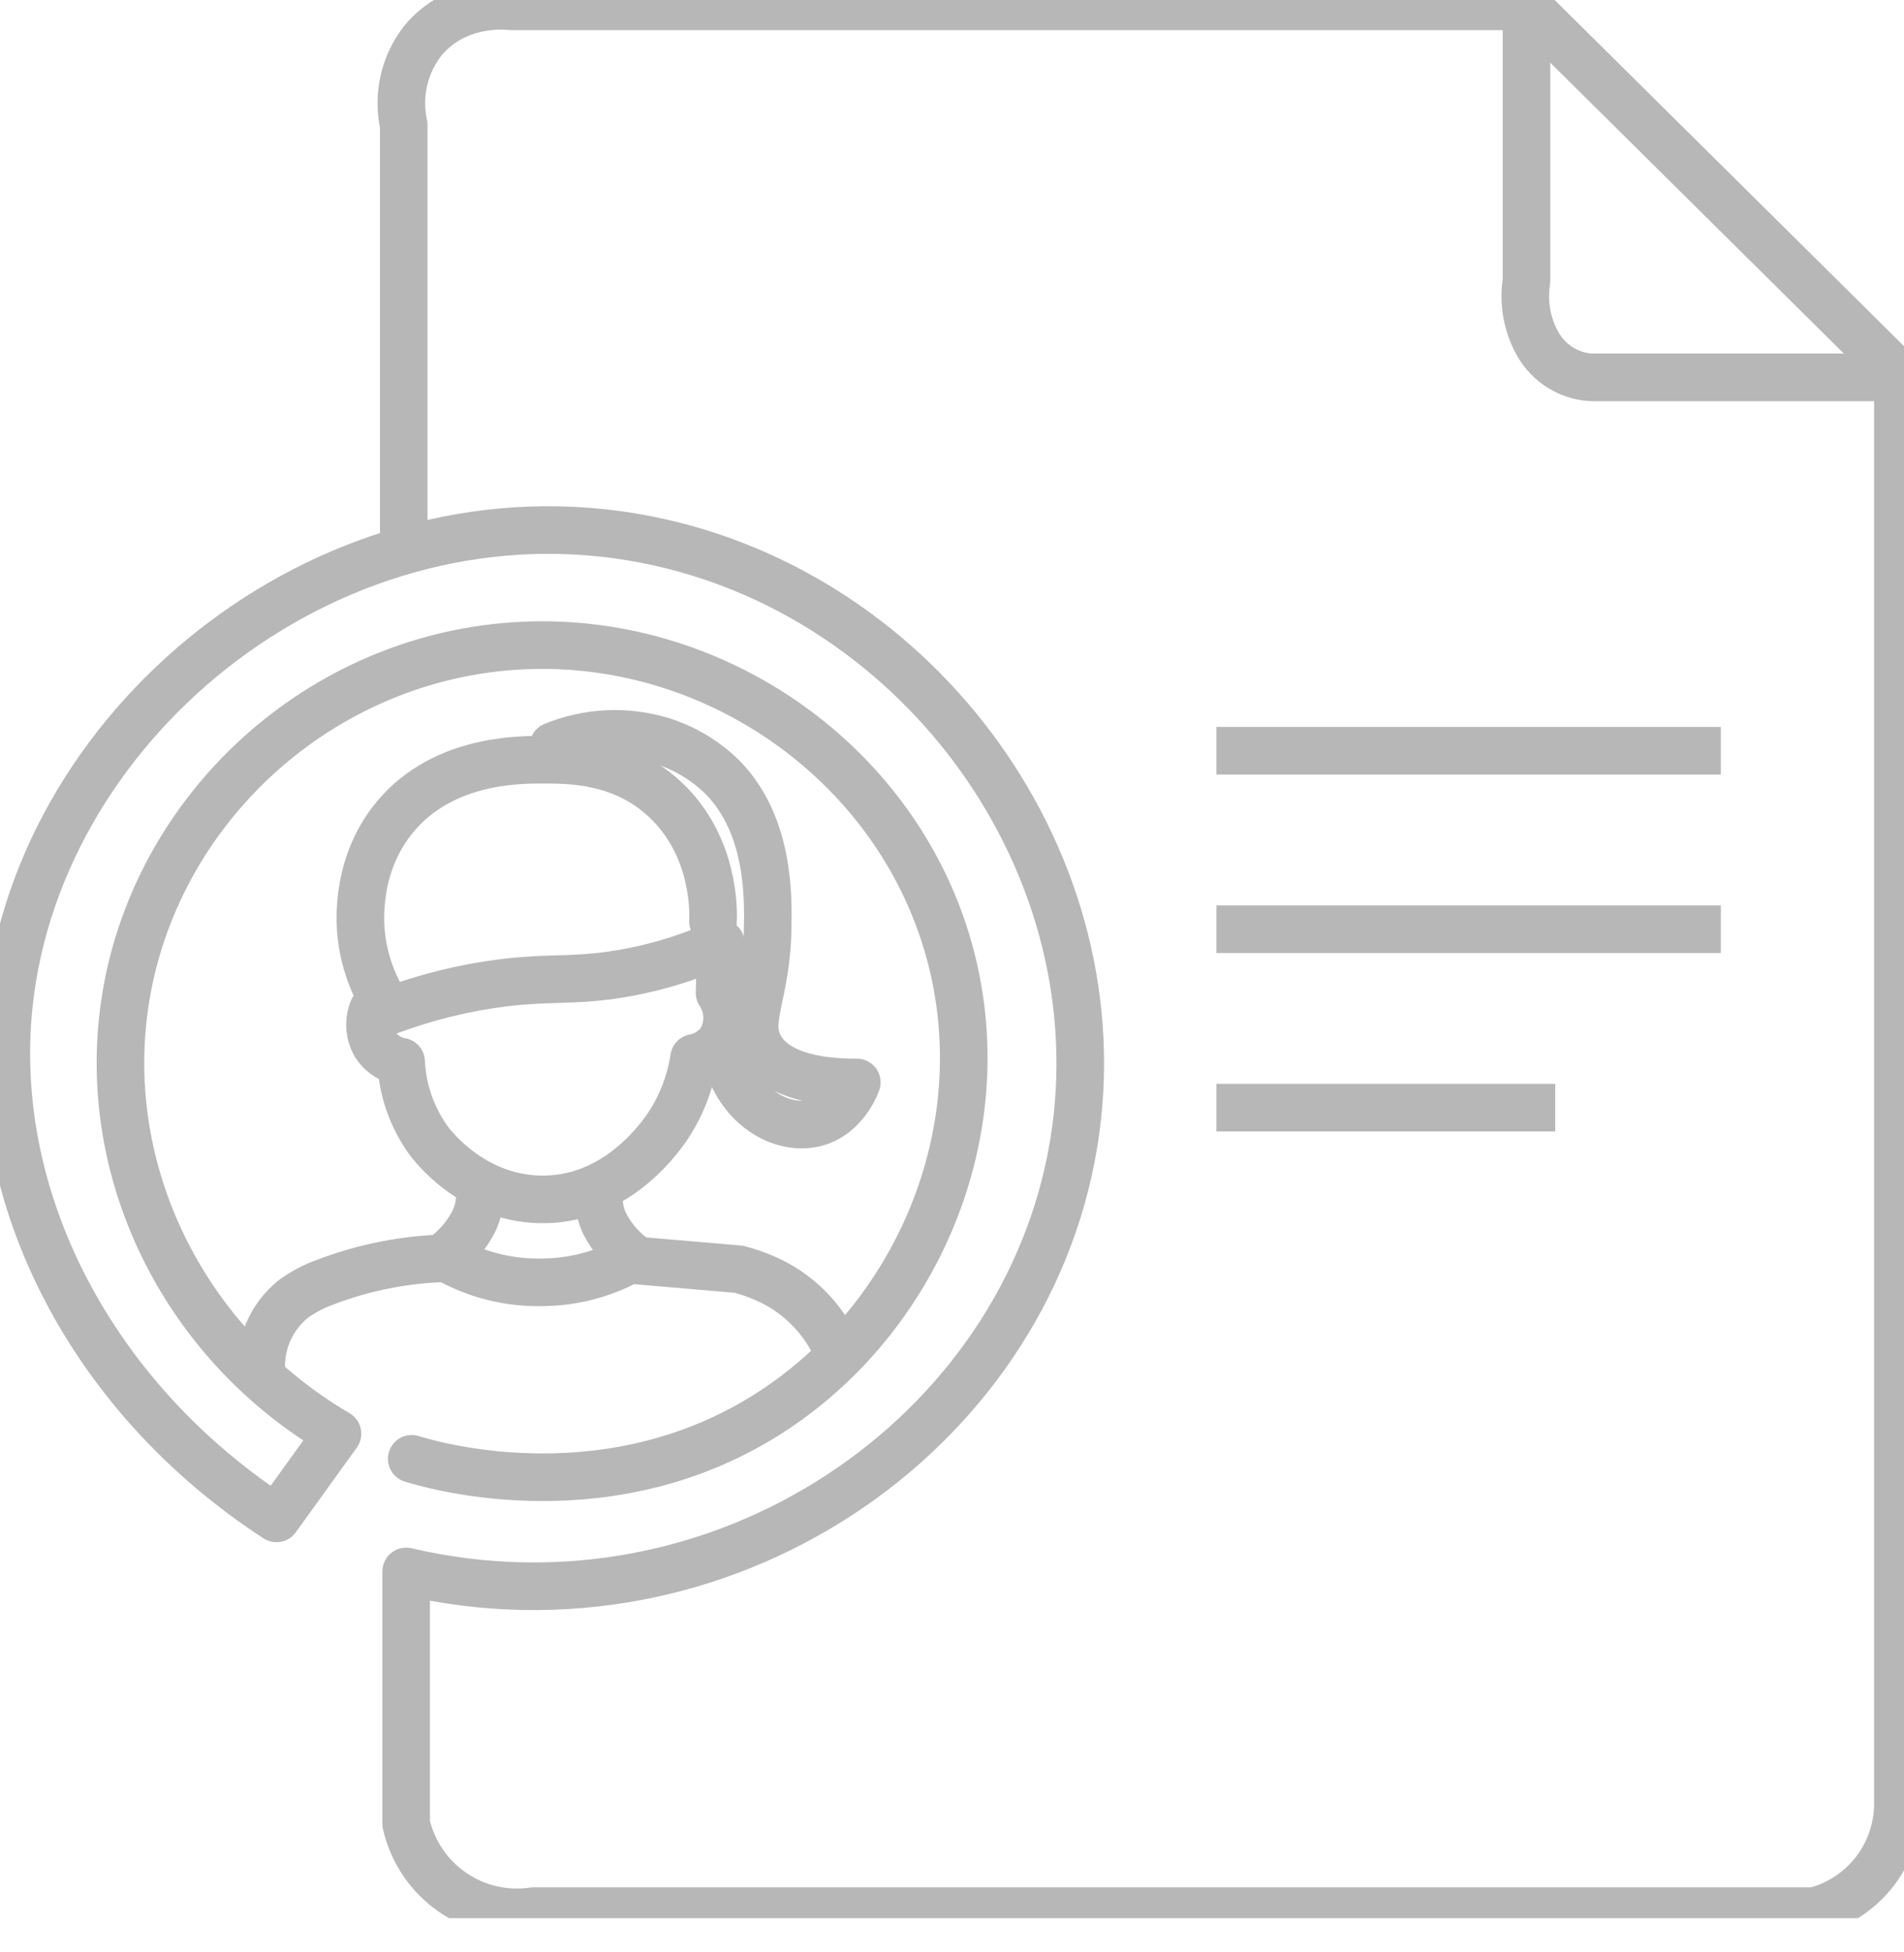 <svg width="40" height="41" viewBox="0 0 40 41" fill="none" xmlns="http://www.w3.org/2000/svg">
<g clip-path="url(#clip0)">
<path d="M8.482 11.137V2.626C8.414 2.32 8.415 2.002 8.484 1.695C8.553 1.389 8.69 1.102 8.884 0.854C9.582 0.004 10.663 0.123 10.73 0.132H32.084L39.871 7.845V37.793C39.889 38.324 39.725 38.846 39.407 39.272C39.088 39.698 38.633 40.002 38.118 40.134H11.21C10.615 40.222 10.008 40.082 9.512 39.742C9.016 39.402 8.666 38.887 8.533 38.3V33.001C15.126 34.54 21.543 30.171 22.557 24.015C23.517 18.176 19.343 12.454 13.57 11.329C7.08 10.063 0.838 15.04 0.189 21.075C-0.256 25.194 1.961 29.387 5.808 31.886L7.09 30.108C3.926 28.255 2.163 24.763 2.595 21.276C3.101 17.17 6.557 13.863 10.783 13.568C15.009 13.273 18.963 16.087 19.99 20.149C20.92 23.829 19.244 27.654 16.244 29.623C12.872 31.835 9.196 30.805 8.65 30.635" stroke="#B7B7B7" stroke-linecap="round" stroke-linejoin="round"/>
<path d="M32.069 0.578V5.901C31.996 6.358 32.081 6.827 32.31 7.231C32.423 7.428 32.583 7.595 32.775 7.716C32.968 7.837 33.188 7.909 33.415 7.924H39.471" stroke="#B7B7B7" stroke-linecap="round" stroke-linejoin="round"/>
<path d="M25.555 15.766H36.152" stroke="#B7B7B7" stroke-linejoin="round"/>
<path d="M25.555 19.513H36.152" stroke="#B7B7B7" stroke-linejoin="round"/>
<path d="M25.555 23.26H32.673" stroke="#B7B7B7" stroke-linejoin="round"/>
<path d="M5.495 28.853C5.468 28.557 5.514 28.258 5.63 27.984C5.746 27.709 5.928 27.468 6.16 27.281C6.364 27.132 6.588 27.013 6.826 26.928C7.643 26.615 8.508 26.444 9.382 26.422C10.005 26.775 10.713 26.95 11.429 26.928C12.055 26.919 12.669 26.757 13.219 26.457L15.52 26.654C15.712 26.703 15.901 26.769 16.083 26.85C16.739 27.136 17.267 27.653 17.566 28.303" stroke="#B7B7B7" stroke-linecap="round" stroke-linejoin="round"/>
<path d="M7.837 21.199C7.787 21.319 7.766 21.45 7.776 21.58C7.785 21.71 7.825 21.836 7.891 21.948C7.952 22.039 8.031 22.118 8.123 22.177C8.215 22.237 8.318 22.278 8.427 22.296C8.454 22.883 8.649 23.449 8.989 23.929C9.063 24.034 9.897 25.155 11.343 25.187C12.855 25.22 13.769 24.031 14.02 23.662C14.312 23.227 14.503 22.734 14.582 22.216C14.793 22.178 14.983 22.063 15.117 21.895C15.221 21.74 15.276 21.559 15.276 21.373C15.276 21.187 15.221 21.005 15.117 20.851L15.144 19.808C14.419 20.136 13.652 20.361 12.866 20.476C11.979 20.602 11.54 20.523 10.587 20.637C9.765 20.739 8.958 20.937 8.183 21.226C7.869 20.771 7.668 20.248 7.597 19.7C7.569 19.48 7.438 18.291 8.212 17.265C9.201 15.952 10.87 15.954 11.397 15.954C11.987 15.954 13.073 15.954 13.967 16.783C15.013 17.756 14.991 19.123 14.979 19.352" stroke="#B7B7B7" stroke-linecap="round" stroke-linejoin="round"/>
<path d="M9.248 26.437C9.559 26.233 9.809 25.948 9.971 25.612C10.082 25.363 10.111 25.085 10.052 24.818" stroke="#B7B7B7" stroke-linejoin="round"/>
<path d="M13.418 26.485C13.11 26.288 12.86 26.011 12.696 25.683C12.585 25.442 12.556 25.171 12.615 24.912" stroke="#B7B7B7" stroke-linejoin="round"/>
<path d="M11.626 15.666C12.351 15.368 13.156 15.33 13.905 15.559C14.389 15.71 14.83 15.976 15.191 16.335C16.17 17.347 16.14 18.848 16.127 19.519C16.098 20.945 15.628 21.458 15.993 22.035C16.357 22.612 17.279 22.736 18 22.731C17.964 22.828 17.739 23.382 17.198 23.56C16.587 23.762 15.806 23.41 15.426 22.65" stroke="#B7B7B7" stroke-linecap="round" stroke-linejoin="round"/>
</g>
<defs>
<clipPath id="clip0">
<rect width="40" height="40.282" fill="white"/>
</clipPath>
</defs>
</svg>
